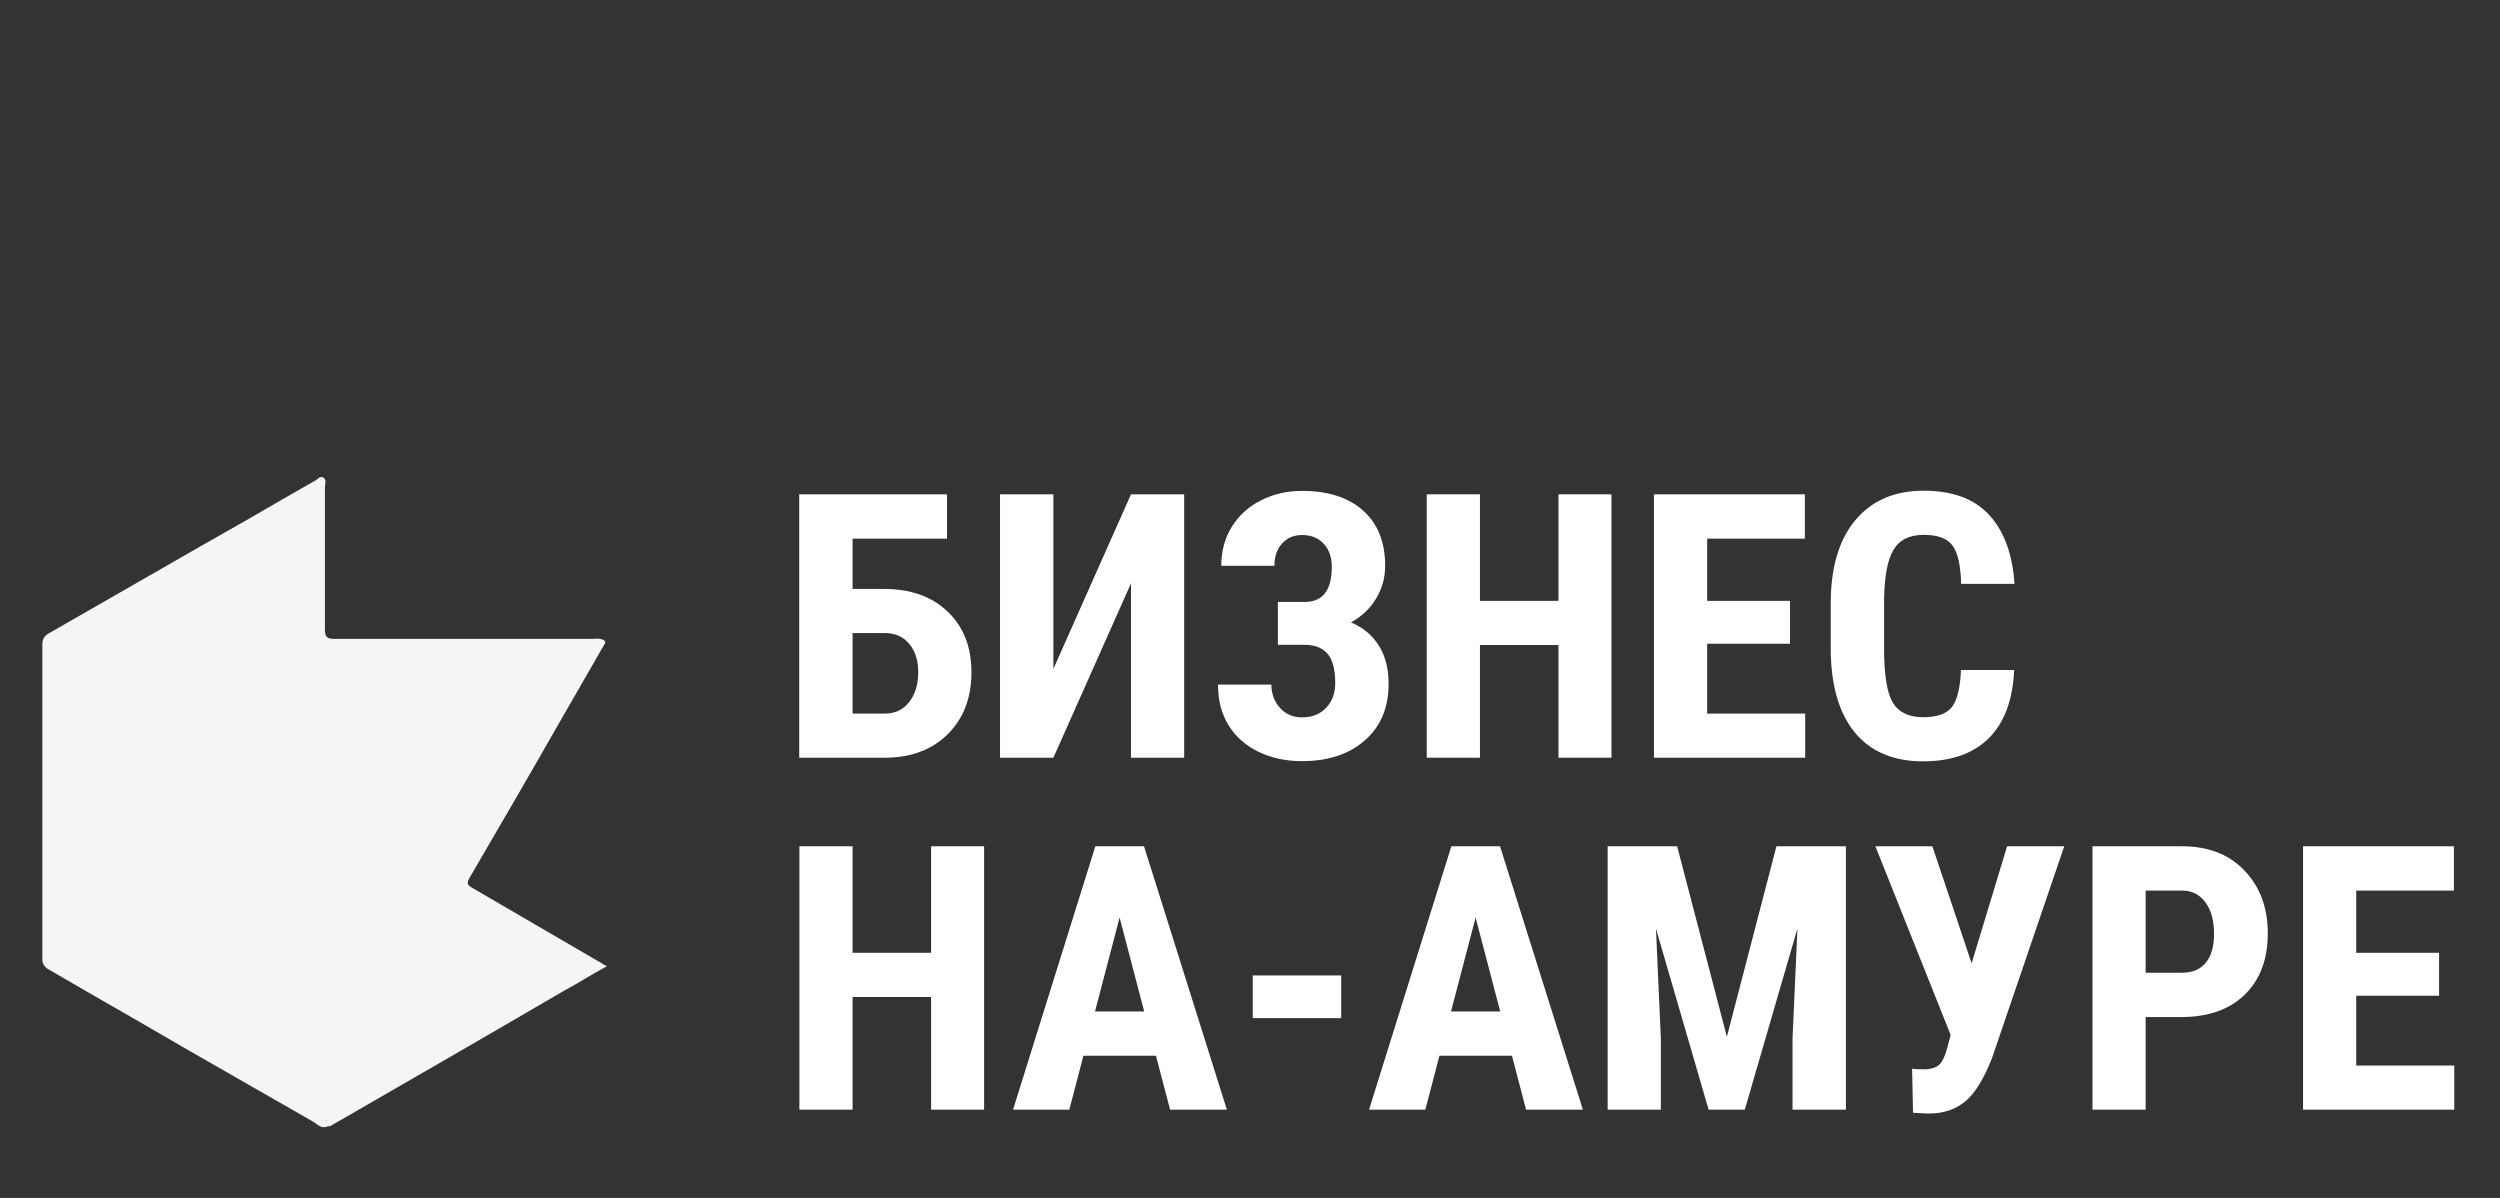<?xml version="1.0" encoding="UTF-8" standalone="no"?>
<!-- Roman Inozemtsev: https://github.com/mir-one/  -->

<svg
   xmlns:dc="http://purl.org/dc/elements/1.1/"
   xmlns:cc="http://creativecommons.org/ns#"
   xmlns:rdf="http://www.w3.org/1999/02/22-rdf-syntax-ns#"
   xmlns:svg="http://www.w3.org/2000/svg"
   xmlns="http://www.w3.org/2000/svg"
   xmlns:sodipodi="http://sodipodi.sourceforge.net/DTD/sodipodi-0.dtd"
   xmlns:inkscape="http://www.inkscape.org/namespaces/inkscape"
   version="1.1"
   id="Слой_1"
   x="0px"
   y="0px"
   viewBox="0 0 449.864 215.56"
   style="image-rendering:optimizeQuality;shape-rendering:geometricPrecision;text-rendering:geometricPrecision"
   xml:space="preserve"
   sodipodi:docname="topleftlogo.svg"
   width="449.864"
   height="215.56"
   inkscape:version="0.92.2pre0 (973e216, 2017-07-25)"><rect x="0" y="0" width="449.864" height="215.56" fill="#333333" stroke="none"/><defs
     id="defs51" /><sodipodi:namedview
     pagecolor="#ffffff"
     bordercolor="#666666"
     borderopacity="1"
     objecttolerance="10"
     gridtolerance="10"
     guidetolerance="10"
     inkscape:pageopacity="0"
     inkscape:pageshadow="2"
     inkscape:window-width="1366"
     inkscape:window-height="696"
     id="namedview49"
     showgrid="false"
     inkscape:zoom="0.53349491"
     inkscape:cx="264.38565"
     inkscape:cy="-48.027401"
     inkscape:window-x="0"
     inkscape:window-y="0"
     inkscape:window-maximized="1"
     inkscape:current-layer="Слой_1" /><style
     type="text/css"
     id="style2">
	.st0{fill:#FFFFFF;}
</style><path
     class="st0"
     d="m 107.728,173.021 c -7.585,-4.401 -15.077,-8.802 -22.662,-13.204 -0.843,-0.468 -1.217,-0.843 -0.562,-1.873 5.619,-9.645 11.144,-19.103 16.575,-28.655 2.528,-4.401 4.963,-8.615 7.491,-13.016 0.468,-0.749 0.468,-0.843 -0.094,-1.217 0,0 0,0.094 0,0.094 -0.562,-0.375 -1.311,-0.187 -1.873,-0.187 -15.545,0 -30.902,0 -46.447,0 -1.311,0 -1.686,-0.375 -1.686,-1.686 0,-8.522 0,-17.043 0,-25.565 0,-0.562 0.375,-1.405 -0.281,-1.779 -0.655,-0.375 -1.03,0.375 -1.498,0.562 -3.933,2.247 -7.866,4.495 -11.705,6.742 -12.08,6.836 -24.16,13.859 -36.146,20.695 -0.843,0.468 -1.217,1.03 -1.217,2.06 0,18.822 0,37.738 0,56.56 0,0.843 0.281,1.311 0.936,1.779 5.431,3.184 10.863,6.274 16.388,9.458 10.394,6.087 20.882,11.986 31.277,17.979 0.843,0.468 1.498,1.405 2.716,0.936 0.094,-0.094 0.375,-0.094 0.375,0 13.953,-8.053 28.093,-16.2 42.046,-24.347 2.622,-1.405 5.057,-2.997 7.866,-4.495 -0.749,-0.281 -1.03,-0.655 -1.498,-0.843 z m -48.975,28.374 c 0,0.187 0,0.281 0,0.468 -0.094,-0.187 -0.094,-0.375 0,-0.468 z"
     id="path4"
     inkscape:connector-curvature="0"
     style="opacity:0.95;fill:#ffffff;stroke-width:0.936" /><g
     id="g1007"
     transform="translate(134.418,-210.649)"
     style="fill:#ffffff"><path
       d="M 35.994,307.575 H 19.002 v 9.049 h 5.664 q 7.194,0 11.458,4.102 4.264,4.069 4.264,10.905 0,6.803 -4.167,11.035 -4.167,4.199 -11.035,4.329 H 9.399 V 299.6 H 35.994 Z m -16.992,16.992 v 14.486 h 5.794 q 2.799,0 4.395,-2.083 1.628,-2.116 1.628,-5.404 0,-3.092 -1.595,-5.013 -1.562,-1.953 -4.362,-1.986 z"
       id="path950"
       inkscape:connector-curvature="0"
       style="font-style:normal;font-variant:normal;font-weight:bold;font-stretch:normal;font-size:medium;line-height:1.25;font-family:'Roboto Condensed';-inkscape-font-specification:'Roboto Condensed, Bold';letter-spacing:0px;word-spacing:0px;fill:#ffffff;fill-opacity:1;stroke:none" /><path
       d="m 69.1,299.6 h 9.57 v 47.396 H 69.1 V 315.615 L 55.135,346.995 H 45.532 v -47.396 h 9.603 v 31.413 z"
       id="path952"
       inkscape:connector-curvature="0"
       style="font-style:normal;font-variant:normal;font-weight:bold;font-stretch:normal;font-size:medium;line-height:1.25;font-family:'Roboto Condensed';-inkscape-font-specification:'Roboto Condensed, Bold';letter-spacing:0px;word-spacing:0px;fill:#ffffff;fill-opacity:1;stroke:none" /><path
       d="m 105.232,312.653 q 0,-2.604 -1.465,-4.167 -1.432,-1.562 -3.906,-1.562 -2.181,0 -3.581,1.53 -1.367,1.497 -1.367,4.004 h -9.57 q 0,-3.939 1.888,-6.999 1.921,-3.092 5.273,-4.785 3.353,-1.693 7.357,-1.693 7.064,0 11.003,3.548 3.971,3.516 3.971,9.928 0,3.255 -1.66,5.957 -1.628,2.669 -4.492,4.232 3.255,1.367 5.013,4.167 1.758,2.767 1.758,6.901 0,6.413 -4.264,10.156 -4.264,3.743 -11.328,3.743 -4.297,0 -7.78,-1.66 -3.451,-1.66 -5.404,-4.753 -1.921,-3.092 -1.921,-7.357 h 9.603 q 0,2.441 1.53,4.167 1.53,1.725 3.971,1.725 2.734,0 4.362,-1.725 1.628,-1.725 1.628,-4.46 0,-3.678 -1.4,-5.273 -1.4,-1.595 -4.069,-1.595 h -4.85 v -7.715 h 4.883 q 4.818,-0.033 4.818,-6.315 z"
       id="path954"
       inkscape:connector-curvature="0"
       style="font-style:normal;font-variant:normal;font-weight:bold;font-stretch:normal;font-size:medium;line-height:1.25;font-family:'Roboto Condensed';-inkscape-font-specification:'Roboto Condensed, Bold';letter-spacing:0px;word-spacing:0px;fill:#ffffff;fill-opacity:1;stroke:none" /><path
       d="m 155.558,346.995 h -9.538 v -20.28 h -14.128 v 20.28 h -9.57 v -47.396 h 9.57 v 19.173 h 14.128 v -19.173 h 9.538 z"
       id="path956"
       inkscape:connector-curvature="0"
       style="font-style:normal;font-variant:normal;font-weight:bold;font-stretch:normal;font-size:medium;line-height:1.25;font-family:'Roboto Condensed';-inkscape-font-specification:'Roboto Condensed, Bold';letter-spacing:0px;word-spacing:0px;fill:#ffffff;fill-opacity:1;stroke:none" /><path
       d="m 187.687,326.488 h -14.909 v 12.565 h 17.643 v 7.943 h -27.214 v -47.396 h 27.148 v 7.975 h -17.578 v 11.198 h 14.909 z"
       id="path958"
       inkscape:connector-curvature="0"
       style="font-style:normal;font-variant:normal;font-weight:bold;font-stretch:normal;font-size:medium;line-height:1.25;font-family:'Roboto Condensed';-inkscape-font-specification:'Roboto Condensed, Bold';letter-spacing:0px;word-spacing:0px;fill:#ffffff;fill-opacity:1;stroke:none" /><path
       d="m 228.019,331.208 q -0.358,8.105 -4.557,12.272 -4.199,4.167 -11.849,4.167 -8.04,0 -12.337,-5.273 -4.264,-5.306 -4.264,-15.104 v -7.975 q 0,-9.766 4.427,-15.039 4.427,-5.306 12.305,-5.306 7.747,0 11.751,4.329 4.036,4.329 4.59,12.435 h -9.603 q -0.13,-5.013 -1.562,-6.901 -1.4,-1.921 -5.176,-1.921 -3.841,0 -5.436,2.702 -1.595,2.669 -1.693,8.822 v 8.952 q 0,7.064 1.562,9.701 1.595,2.637 5.436,2.637 3.776,0 5.208,-1.823 1.432,-1.855 1.628,-6.673 z"
       id="path960"
       inkscape:connector-curvature="0"
       style="font-style:normal;font-variant:normal;font-weight:bold;font-stretch:normal;font-size:medium;line-height:1.25;font-family:'Roboto Condensed';-inkscape-font-specification:'Roboto Condensed, Bold';letter-spacing:0px;word-spacing:0px;fill:#ffffff;fill-opacity:1;stroke:none" /><path
       d="m 42.667,410.329 h -9.538 V 390.049 H 19.002 v 20.28 H 9.432 v -47.396 h 9.57 v 19.173 h 14.128 v -19.173 h 9.538 z"
       id="path962"
       inkscape:connector-curvature="0"
       style="font-style:normal;font-variant:normal;font-weight:bold;font-stretch:normal;font-size:medium;line-height:1.25;font-family:'Roboto Condensed';-inkscape-font-specification:'Roboto Condensed, Bold';letter-spacing:0px;word-spacing:0px;fill:#ffffff;fill-opacity:1;stroke:none" /><path
       d="M 73.592,400.628 H 60.538 l -2.539,9.701 H 47.876 l 14.811,-47.396 h 8.757 l 14.909,47.396 H 76.131 Z m -10.97,-7.975 h 8.854 l -4.427,-16.895 z"
       id="path964"
       inkscape:connector-curvature="0"
       style="font-style:normal;font-variant:normal;font-weight:bold;font-stretch:normal;font-size:medium;line-height:1.25;font-family:'Roboto Condensed';-inkscape-font-specification:'Roboto Condensed, Bold';letter-spacing:0px;word-spacing:0px;fill:#ffffff;fill-opacity:1;stroke:none" /><path
       d="M 106.925,393.857 H 91.007 v -7.682 h 15.918 z"
       id="path966"
       inkscape:connector-curvature="0"
       style="font-style:normal;font-variant:normal;font-weight:bold;font-stretch:normal;font-size:medium;line-height:1.25;font-family:'Roboto Condensed';-inkscape-font-specification:'Roboto Condensed, Bold';letter-spacing:0px;word-spacing:0px;fill:#ffffff;fill-opacity:1;stroke:none" /><path
       d="m 137.654,400.628 h -13.053 l -2.539,9.701 h -10.124 l 14.811,-47.396 h 8.757 l 14.909,47.396 h -10.221 z m -10.97,-7.975 h 8.854 l -4.427,-16.895 z"
       id="path968"
       inkscape:connector-curvature="0"
       style="font-style:normal;font-variant:normal;font-weight:bold;font-stretch:normal;font-size:medium;line-height:1.25;font-family:'Roboto Condensed';-inkscape-font-specification:'Roboto Condensed, Bold';letter-spacing:0px;word-spacing:0px;fill:#ffffff;fill-opacity:1;stroke:none" /><path
       d="m 167.374,362.933 8.952,34.277 8.919,-34.277 h 12.5 v 47.396 h -9.603 v -12.826 l 0.879,-19.759 -9.473,32.585 h -6.51 l -9.473,-32.585 0.879,19.759 v 12.826 h -9.57 v -47.396 z"
       id="path970"
       inkscape:connector-curvature="0"
       style="font-style:normal;font-variant:normal;font-weight:bold;font-stretch:normal;font-size:medium;line-height:1.25;font-family:'Roboto Condensed';-inkscape-font-specification:'Roboto Condensed, Bold';letter-spacing:0px;word-spacing:0px;fill:#ffffff;fill-opacity:1;stroke:none" /><path
       d="m 220.369,383.994 6.38,-21.061 h 10.286 l -12.988,38.086 q -2.214,5.664 -4.785,7.78 -2.539,2.116 -6.12,2.214 h -1.042 l -2.279,-0.13 -0.163,-7.943 q 0.326,0.13 2.116,0.13 1.823,0 2.734,-0.814 0.944,-0.814 1.628,-3.646 l 0.456,-1.725 -13.542,-33.952 h 10.254 z"
       id="path972"
       inkscape:connector-curvature="0"
       style="font-style:normal;font-variant:normal;font-weight:bold;font-stretch:normal;font-size:medium;line-height:1.25;font-family:'Roboto Condensed';-inkscape-font-specification:'Roboto Condensed, Bold';letter-spacing:0px;word-spacing:0px;fill:#ffffff;fill-opacity:1;stroke:none" /><path
       d="m 251.684,393.662 v 16.667 h -9.57 v -47.396 h 16.146 q 7.031,0 11.198,4.362 4.199,4.362 4.199,11.328 0,6.966 -4.134,11.003 -4.134,4.036 -11.458,4.036 z m 0,-7.975 h 6.576 q 2.734,0 4.232,-1.79 1.497,-1.79 1.497,-5.208 0,-3.548 -1.53,-5.632 -1.53,-2.116 -4.102,-2.148 h -6.673 z"
       id="path974"
       inkscape:connector-curvature="0"
       style="font-style:normal;font-variant:normal;font-weight:bold;font-stretch:normal;font-size:medium;line-height:1.25;font-family:'Roboto Condensed';-inkscape-font-specification:'Roboto Condensed, Bold';letter-spacing:0px;word-spacing:0px;fill:#ffffff;fill-opacity:1;stroke:none" /><path
       d="m 304.484,389.821 h -14.909 v 12.565 h 17.643 v 7.943 h -27.214 v -47.396 h 27.148 v 7.975 h -17.578 v 11.198 h 14.909 z"
       id="path976"
       inkscape:connector-curvature="0"
       style="font-style:normal;font-variant:normal;font-weight:bold;font-stretch:normal;font-size:medium;line-height:1.25;font-family:'Roboto Condensed';-inkscape-font-specification:'Roboto Condensed, Bold';letter-spacing:0px;word-spacing:0px;fill:#ffffff;fill-opacity:1;stroke:none" /></g></svg>